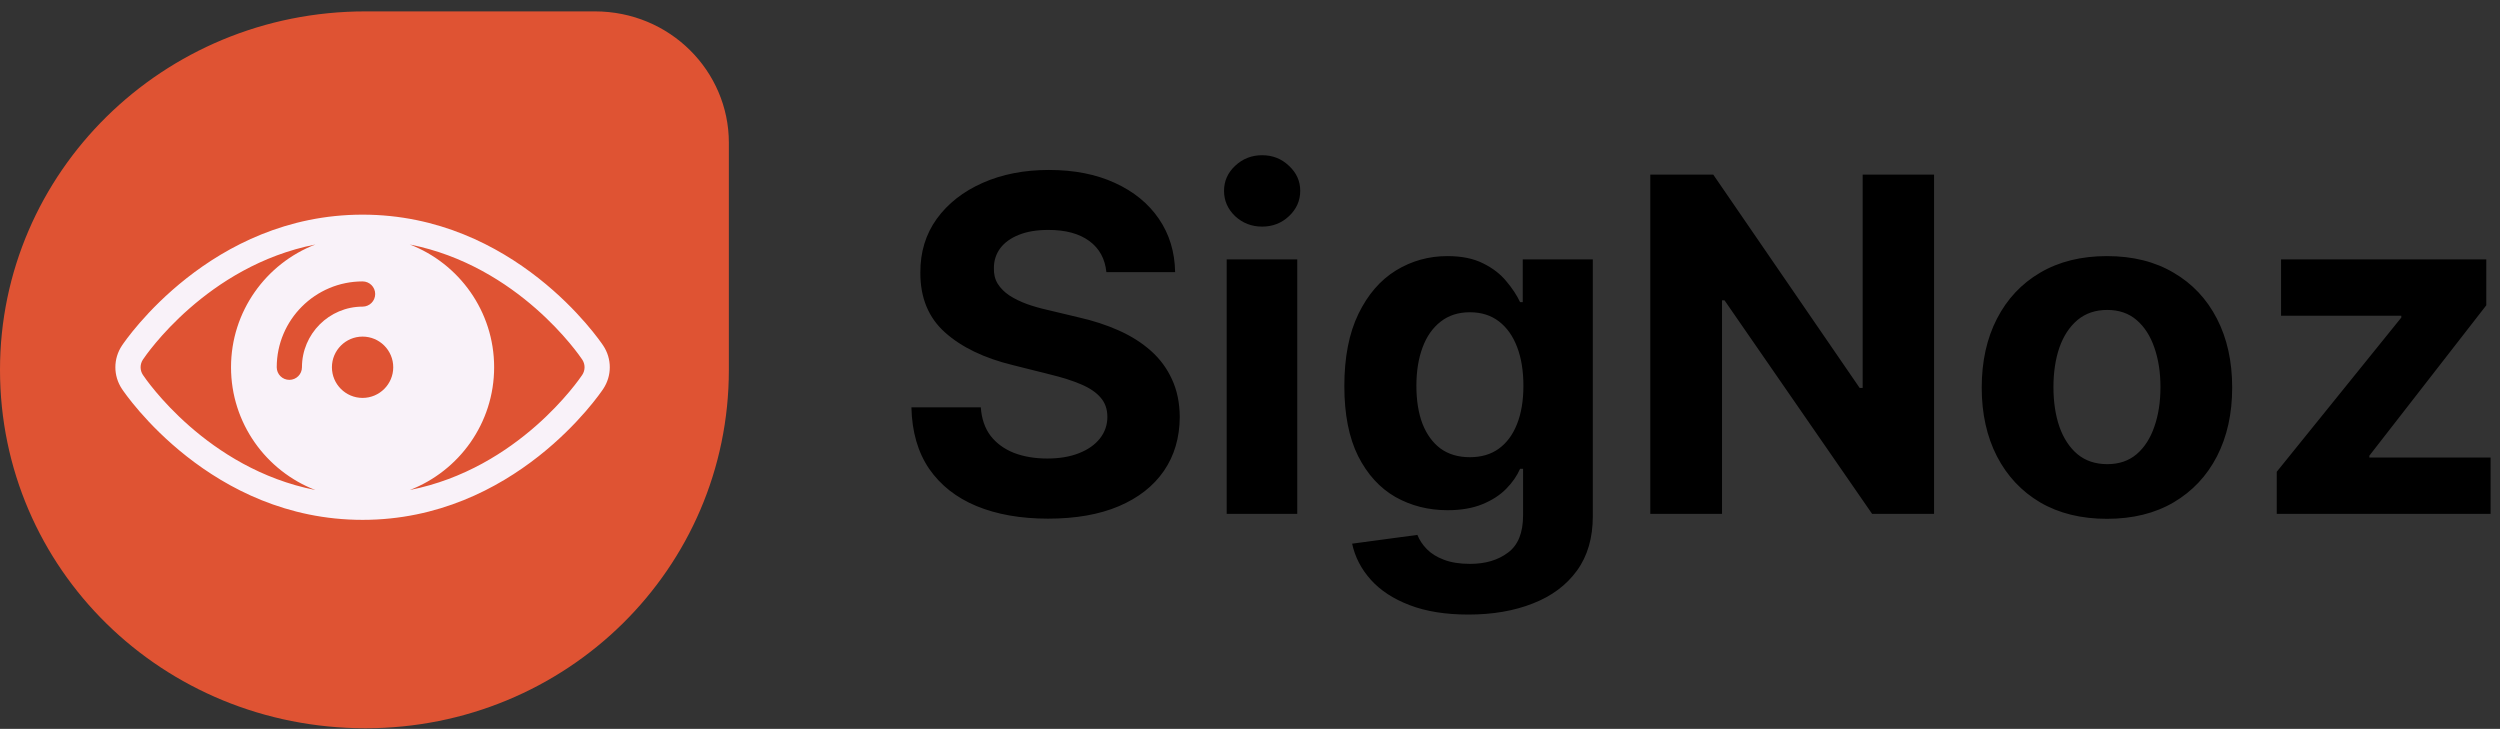 <svg width="686" height="200" viewBox="0 0 686 200" fill="none" xmlns="http://www.w3.org/2000/svg">
    <rect x="0" y="0" width="686" height="200" fill="#333333" stroke="none"/>
    <path opacity="0.9"
        d="M100.279 199.833C44.568 199.833 0 156.12 0 101.479C0 47.384 44.568 3.125 100.279 3.125H163.231C183.844 3.125 200 19.517 200 39.188V101.479C200 156.12 155.432 199.833 100.279 199.833Z"
        fill="#F25733" />
    <path
        d="M99.492 58.901C57.88 58.901 34.441 93.359 33.464 94.825C31.054 98.439 31.054 103.111 33.465 106.727C34.441 108.191 57.88 142.649 99.492 142.649C141.103 142.649 164.543 108.191 165.52 106.724C167.93 103.111 167.93 98.439 165.518 94.823C164.542 93.359 141.103 58.901 99.492 58.901ZM39.223 102.886C38.368 101.604 38.368 99.946 39.223 98.663C40.01 97.484 56.698 72.971 86.534 67.091C73.014 72.31 63.393 85.436 63.393 100.775C63.393 116.114 73.014 129.24 86.534 134.459C56.698 128.579 40.01 104.066 39.223 102.886ZM82.857 100.775C82.857 102.686 81.307 104.235 79.396 104.235C77.484 104.235 75.935 102.686 75.935 100.775C75.935 87.786 86.502 77.219 99.492 77.219C101.403 77.219 102.952 78.768 102.952 80.679C102.952 82.591 101.403 84.14 99.492 84.14C90.319 84.14 82.857 91.602 82.857 100.775ZM99.492 109.188C94.853 109.188 91.078 105.414 91.078 100.775C91.078 96.136 94.853 92.361 99.492 92.361C104.132 92.361 107.906 96.135 107.906 100.775C107.906 105.414 104.132 109.188 99.492 109.188ZM159.76 102.886C158.974 104.066 142.286 128.579 112.45 134.459C125.971 129.24 135.591 116.114 135.591 100.775C135.591 85.436 125.971 72.31 112.45 67.091C142.286 72.971 158.974 97.484 159.76 98.663C160.616 99.946 160.616 101.604 159.76 102.886Z"
        fill="#F9F2F9" />
    <path
        d="M303.591 74.682C303.227 71.015 301.667 68.167 298.909 66.136C296.152 64.106 292.409 63.091 287.682 63.091C284.47 63.091 281.758 63.545 279.545 64.454C277.333 65.333 275.636 66.561 274.455 68.136C273.303 69.712 272.727 71.5 272.727 73.5C272.667 75.167 273.015 76.621 273.773 77.864C274.561 79.106 275.636 80.182 277 81.091C278.364 81.97 279.939 82.742 281.727 83.409C283.515 84.046 285.424 84.591 287.455 85.046L295.818 87.046C299.879 87.954 303.606 89.167 307 90.682C310.394 92.197 313.333 94.061 315.818 96.273C318.303 98.485 320.227 101.091 321.591 104.091C322.985 107.091 323.697 110.53 323.727 114.409C323.697 120.106 322.242 125.045 319.364 129.227C316.515 133.379 312.394 136.606 307 138.909C301.636 141.182 295.167 142.318 287.591 142.318C280.076 142.318 273.53 141.167 267.955 138.864C262.409 136.561 258.076 133.152 254.955 128.636C251.864 124.091 250.242 118.47 250.091 111.773H269.136C269.348 114.894 270.242 117.5 271.818 119.591C273.424 121.652 275.561 123.212 278.227 124.273C280.924 125.303 283.97 125.818 287.364 125.818C290.697 125.818 293.591 125.333 296.045 124.364C298.53 123.394 300.455 122.045 301.818 120.318C303.182 118.591 303.864 116.606 303.864 114.364C303.864 112.273 303.242 110.515 302 109.091C300.788 107.667 299 106.455 296.636 105.455C294.303 104.455 291.439 103.545 288.045 102.727L277.909 100.182C270.061 98.273 263.864 95.288 259.318 91.227C254.773 87.167 252.515 81.697 252.545 74.818C252.515 69.182 254.015 64.258 257.045 60.045C260.106 55.833 264.303 52.545 269.636 50.182C274.97 47.818 281.03 46.636 287.818 46.636C294.727 46.636 300.758 47.818 305.909 50.182C311.091 52.545 315.121 55.833 318 60.045C320.879 64.258 322.364 69.136 322.455 74.682H303.591ZM336.602 141V71.182H355.966V141H336.602ZM346.33 62.182C343.451 62.182 340.981 61.227 338.92 59.318C336.89 57.379 335.875 55.061 335.875 52.364C335.875 49.697 336.89 47.409 338.92 45.5C340.981 43.561 343.451 42.591 346.33 42.591C349.208 42.591 351.663 43.561 353.693 45.5C355.754 47.409 356.784 49.697 356.784 52.364C356.784 55.061 355.754 57.379 353.693 59.318C351.663 61.227 349.208 62.182 346.33 62.182ZM402.932 168.636C396.659 168.636 391.28 167.773 386.795 166.045C382.341 164.348 378.795 162.03 376.159 159.091C373.523 156.152 371.811 152.848 371.023 149.182L388.932 146.773C389.477 148.167 390.341 149.47 391.523 150.682C392.705 151.894 394.265 152.864 396.205 153.591C398.174 154.348 400.568 154.727 403.386 154.727C407.598 154.727 411.068 153.697 413.795 151.636C416.553 149.606 417.932 146.197 417.932 141.409V128.636H417.114C416.265 130.576 414.992 132.409 413.295 134.136C411.598 135.864 409.417 137.273 406.75 138.364C404.083 139.455 400.902 140 397.205 140C391.962 140 387.189 138.788 382.886 136.364C378.614 133.909 375.205 130.167 372.659 125.136C370.144 120.076 368.886 113.682 368.886 105.955C368.886 98.046 370.174 91.439 372.75 86.136C375.326 80.833 378.75 76.864 383.023 74.227C387.326 71.591 392.038 70.273 397.159 70.273C401.068 70.273 404.341 70.939 406.977 72.273C409.614 73.576 411.735 75.212 413.341 77.182C414.977 79.121 416.235 81.03 417.114 82.909H417.841V71.182H437.068V141.682C437.068 147.621 435.614 152.591 432.705 156.591C429.795 160.591 425.765 163.591 420.614 165.591C415.492 167.621 409.598 168.636 402.932 168.636ZM403.341 125.455C406.462 125.455 409.098 124.682 411.25 123.136C413.432 121.561 415.098 119.318 416.25 116.409C417.432 113.47 418.023 109.955 418.023 105.864C418.023 101.773 417.447 98.227 416.295 95.227C415.144 92.197 413.477 89.849 411.295 88.182C409.114 86.515 406.462 85.682 403.341 85.682C400.159 85.682 397.477 86.546 395.295 88.273C393.114 89.97 391.462 92.333 390.341 95.364C389.22 98.394 388.659 101.894 388.659 105.864C388.659 109.894 389.22 113.379 390.341 116.318C391.492 119.227 393.144 121.485 395.295 123.091C397.477 124.667 400.159 125.455 403.341 125.455ZM530.705 47.909V141H513.705L473.205 82.409H472.523V141H452.841V47.909H470.114L510.295 106.455H511.114V47.909H530.705ZM578.148 142.364C571.087 142.364 564.981 140.864 559.83 137.864C554.708 134.833 550.754 130.621 547.966 125.227C545.178 119.803 543.784 113.515 543.784 106.364C543.784 99.151 545.178 92.849 547.966 87.454C550.754 82.03 554.708 77.818 559.83 74.818C564.981 71.788 571.087 70.273 578.148 70.273C585.208 70.273 591.299 71.788 596.42 74.818C601.572 77.818 605.542 82.03 608.33 87.454C611.117 92.849 612.511 99.151 612.511 106.364C612.511 113.515 611.117 119.803 608.33 125.227C605.542 130.621 601.572 134.833 596.42 137.864C591.299 140.864 585.208 142.364 578.148 142.364ZM578.239 127.364C581.451 127.364 584.133 126.455 586.284 124.636C588.436 122.788 590.057 120.273 591.148 117.091C592.269 113.909 592.83 110.288 592.83 106.227C592.83 102.167 592.269 98.546 591.148 95.364C590.057 92.182 588.436 89.667 586.284 87.818C584.133 85.97 581.451 85.046 578.239 85.046C574.996 85.046 572.269 85.97 570.057 87.818C567.875 89.667 566.223 92.182 565.102 95.364C564.011 98.546 563.466 102.167 563.466 106.227C563.466 110.288 564.011 113.909 565.102 117.091C566.223 120.273 567.875 122.788 570.057 124.636C572.269 126.455 574.996 127.364 578.239 127.364ZM624.739 141V129.455L658.92 87.136V86.636H625.92V71.182H682.239V83.773L650.148 125.045V125.545H683.42V141H624.739Z"
        fill="black" />
</svg>